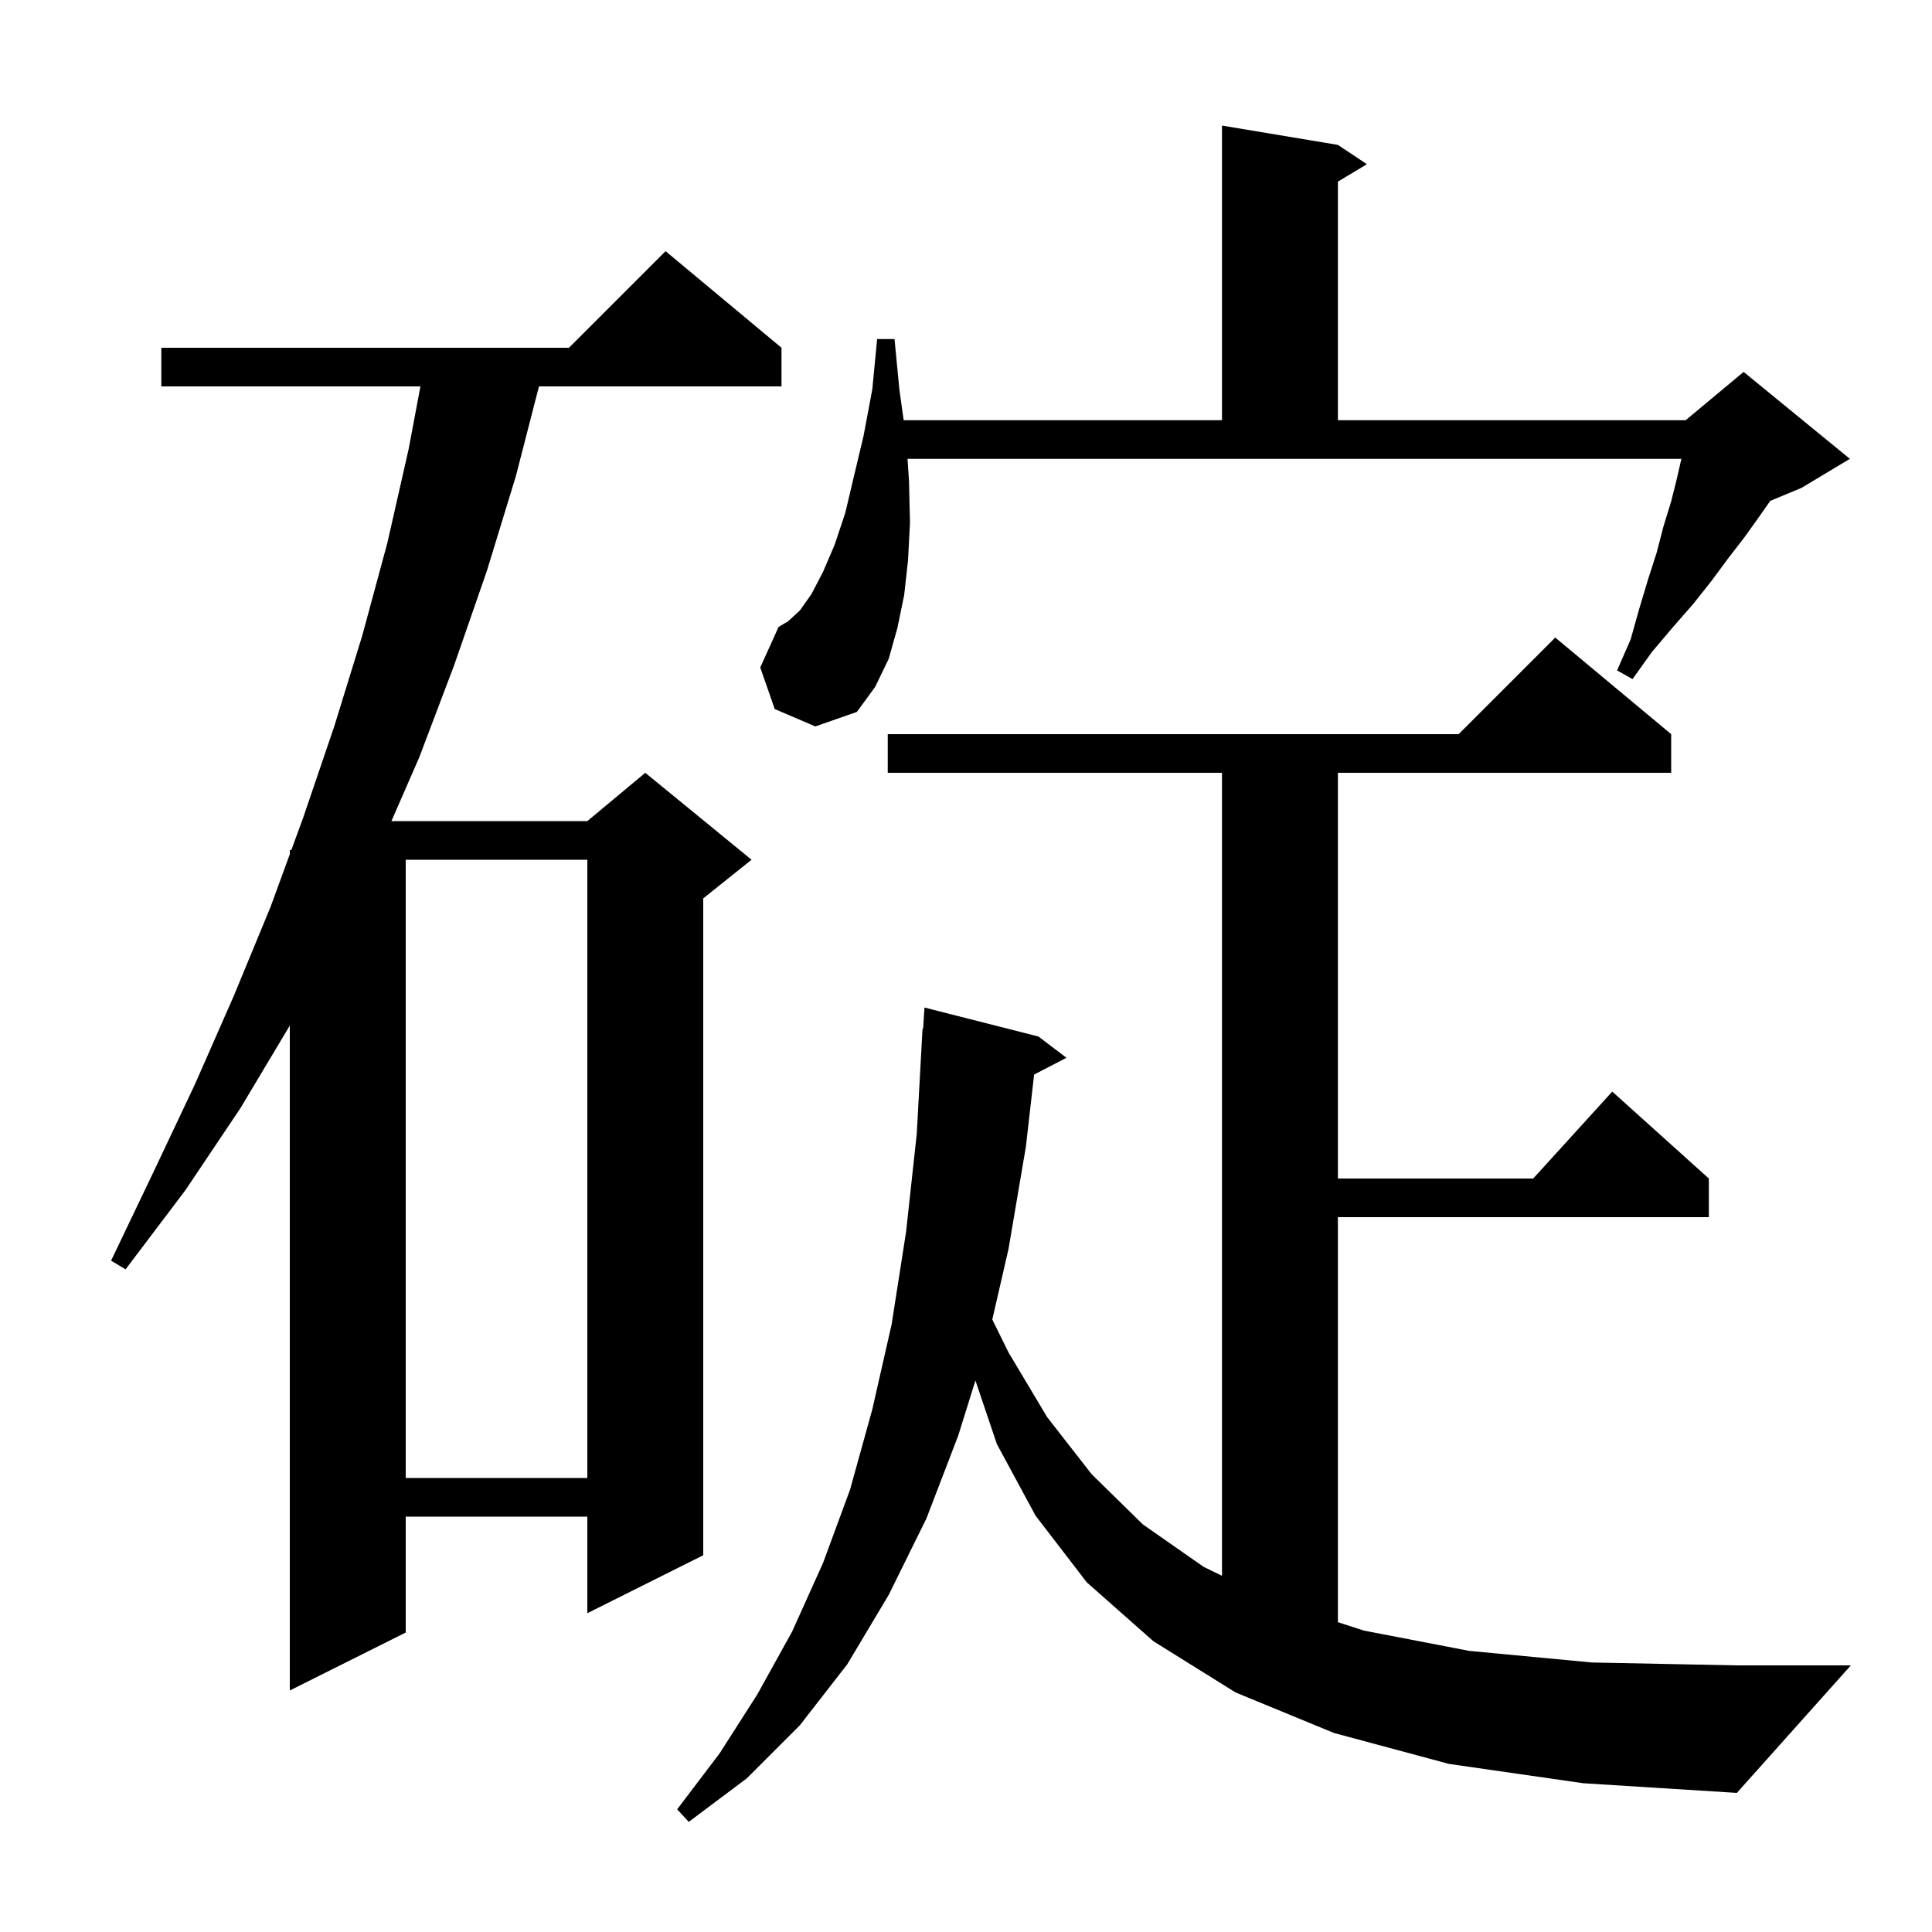<svg xmlns="http://www.w3.org/2000/svg" xmlns:xlink="http://www.w3.org/1999/xlink" version="1.1" baseProfile="full" viewBox="0 0 200 200" width="200" height="200">
<g fill="black">
<path d="M 150.0 182.6 L 138.1 179.4 L 127.9 175.2 L 119.4 169.9 L 112.5 163.8 L 107.2 156.9 L 103.2 149.5 L 100.975 142.908 L 99.2 148.6 L 95.9 157.2 L 92.0 165.1 L 87.7 172.3 L 82.8 178.6 L 77.3 184.1 L 71.3 188.6 L 70.1 187.3 L 74.5 181.5 L 78.4 175.4 L 82.0 168.9 L 85.2 161.8 L 88.0 154.2 L 90.3 145.9 L 92.3 137.1 L 93.8 127.5 L 94.9 117.4 L 95.5 106.5 L 95.562 106.504 L 95.7 104.3 L 107.5 107.3 L 110.4 109.5 L 107.051 111.239 L 106.2 118.7 L 104.4 129.3 L 102.722 136.597 L 104.4 140.0 L 108.4 146.7 L 113.0 152.6 L 118.3 157.8 L 124.6 162.2 L 126.5 163.125 L 126.5 80.0 L 91.9 80.0 L 91.9 76.0 L 151.0 76.0 L 161.0 66.0 L 173.0 76.0 L 173.0 80.0 L 138.5 80.0 L 138.5 122.0 L 158.718 122.0 L 166.9 113.0 L 176.9 122.0 L 176.9 126.0 L 138.5 126.0 L 138.5 167.93 L 141.2 168.8 L 152.1 170.9 L 164.8 172.1 L 179.8 172.4 L 191.6 172.4 L 179.8 185.6 L 163.9 184.6 Z M 80.9 36.0 L 80.9 40.0 L 55.794 40.0 L 53.4 49.3 L 50.4 59.1 L 47.0 68.9 L 43.4 78.4 L 40.521 85.0 L 60.8 85.0 L 66.8 80.0 L 77.8 89.0 L 72.8 93.0 L 72.8 161.0 L 60.8 167.0 L 60.8 157.0 L 42.0 157.0 L 42.0 169.0 L 30.0 175.0 L 30.0 106.167 L 24.9 114.7 L 19.2 123.2 L 13.0 131.4 L 11.5 130.5 L 15.9 121.3 L 20.2 112.2 L 24.2 103.1 L 28.0 93.9 L 30.0 88.429 L 30.0 88.0 L 30.157 88.0 L 31.4 84.6 L 34.6 75.2 L 37.5 65.8 L 40.1 56.2 L 42.3 46.5 L 43.524 40.0 L 16.7 40.0 L 16.7 36.0 L 58.9 36.0 L 68.9 26.0 Z M 42.0 89.0 L 42.0 153.0 L 60.8 153.0 L 60.8 89.0 Z M 80.2 73.4 L 78.7 69.1 L 80.6 64.9 L 81.6 64.3 L 82.8 63.2 L 84.0 61.5 L 85.2 59.2 L 86.4 56.4 L 87.5 53.1 L 88.4 49.3 L 89.4 45.1 L 90.3 40.3 L 90.8 35.1 L 92.6 35.1 L 93.1 40.3 L 93.548 43.5 L 126.5 43.5 L 126.5 13.0 L 138.5 15.0 L 141.5 17.0 L 138.5 18.8 L 138.5 43.5 L 174.5 43.5 L 180.5 38.5 L 191.5 47.5 L 186.5 50.5 L 183.253 51.853 L 182.1 53.5 L 180.6 55.6 L 178.9 57.8 L 177.2 60.1 L 175.3 62.5 L 173.2 64.9 L 171.0 67.5 L 169.0 70.3 L 167.4 69.4 L 168.8 66.2 L 169.7 63.0 L 170.6 60.0 L 171.5 57.2 L 172.2 54.5 L 173.0 51.9 L 173.6 49.5 L 174.055 47.5 L 93.947 47.5 L 94.1 49.8 L 94.2 54.1 L 94.0 58.0 L 93.6 61.6 L 92.9 65.0 L 92.0 68.2 L 90.6 71.1 L 88.7 73.7 L 84.4 75.2 Z " />
</g>
</svg>
